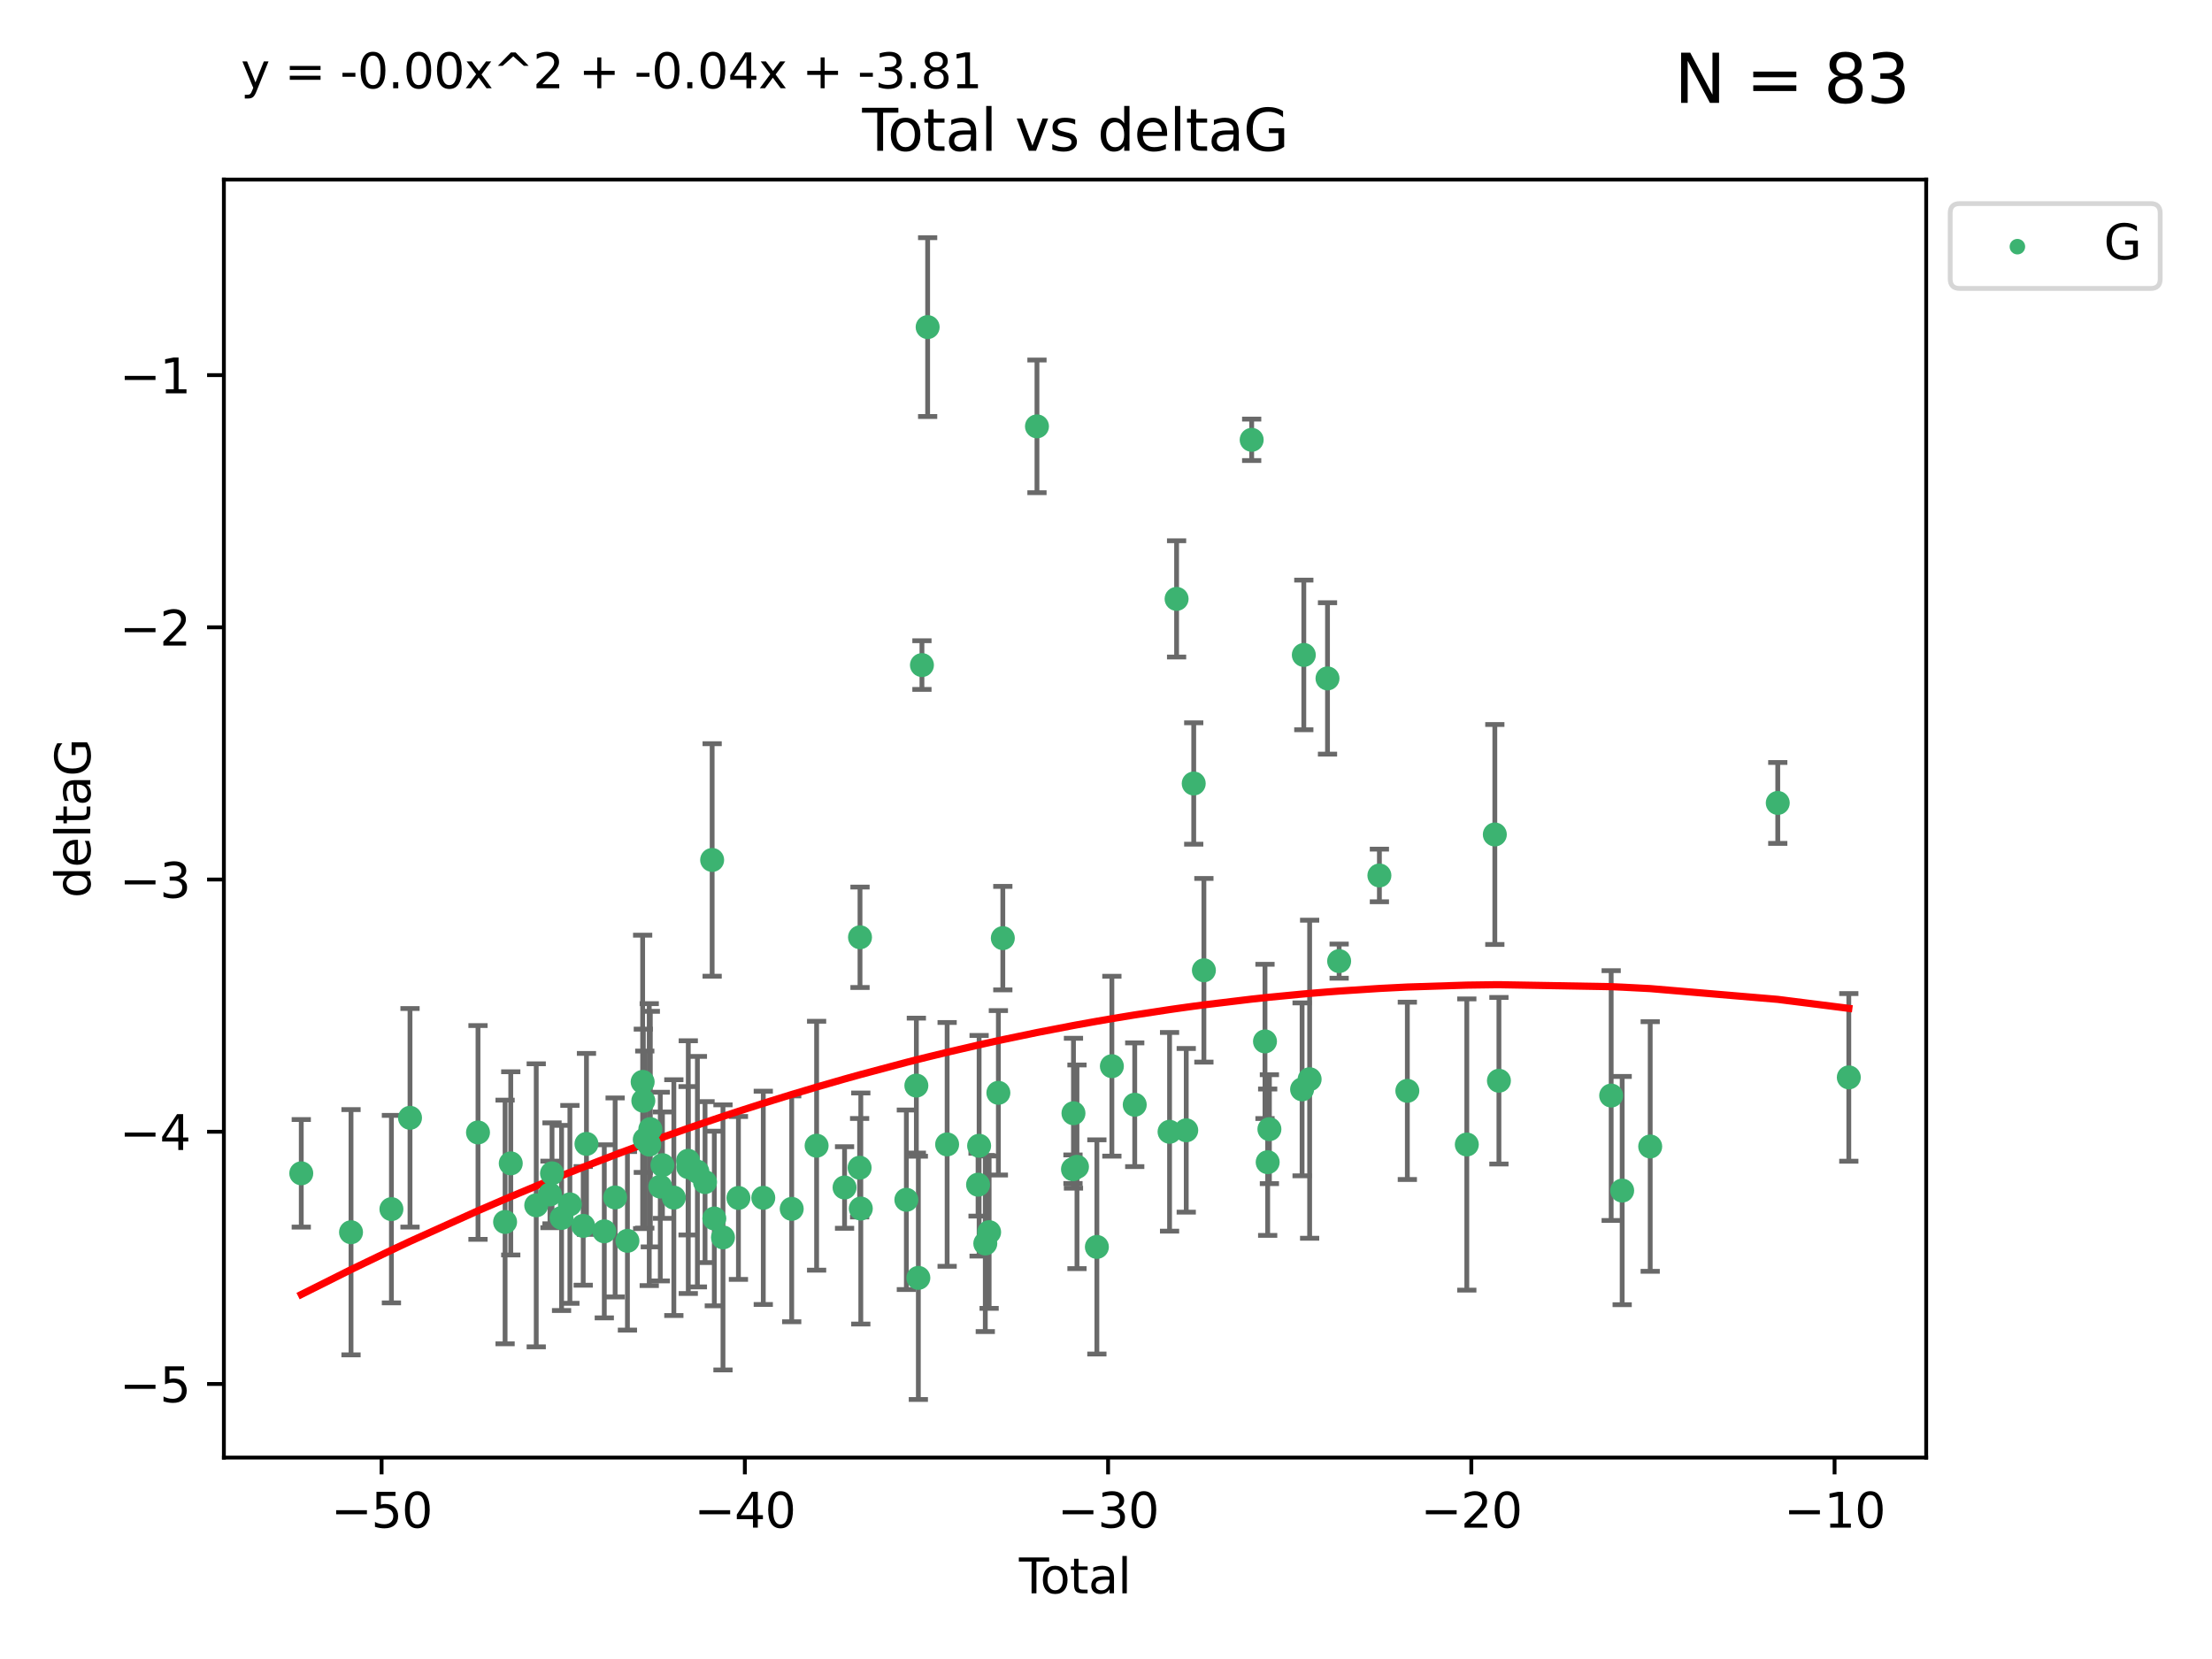 <?xml version="1.0" encoding="utf-8" standalone="no"?>
<!DOCTYPE svg PUBLIC "-//W3C//DTD SVG 1.1//EN"
  "http://www.w3.org/Graphics/SVG/1.1/DTD/svg11.dtd">
<svg xmlns:xlink="http://www.w3.org/1999/xlink" width="460.8pt" height="345.6pt" viewBox="0 0 460.8 345.6" xmlns="http://www.w3.org/2000/svg" version="1.1">
 <defs>
  <style type="text/css">*{stroke-linejoin: round; stroke-linecap: butt}</style>
 </defs>
 <g id="figure_1">
  <g id="patch_1">
   <path d="M 0 345.6 
L 460.8 345.6 
L 460.8 0 
L 0 0 
z
" style="fill: #ffffff"/>
  </g>
  <g id="axes_1">
   <g id="patch_2">
    <path d="M 46.64 303.64 
L 401.26 303.64 
L 401.26 37.411 
L 46.64 37.411 
z
" style="fill: #ffffff"/>
   </g>
   <g id="PathCollection_1">
    <defs>
     <path id="m9f4d7bd75a" d="M 0 1.118 
C 0.297 1.118 0.581 1 0.791 0.791 
C 1 0.581 1.118 0.297 1.118 0 
C 1.118 -0.297 1 -0.581 0.791 -0.791 
C 0.581 -1 0.297 -1.118 0 -1.118 
C -0.297 -1.118 -0.581 -1 -0.791 -0.791 
C -1 -0.581 -1.118 -0.297 -1.118 0 
C -1.118 0.297 -1 0.581 -0.791 0.791 
C -0.581 1 -0.297 1.118 0 1.118 
z
" style="stroke: #3cb371"/>
    </defs>
    <g clip-path="url(#p1b13dc044e)">
     <use xlink:href="#m9f4d7bd75a" x="62.759" y="244.425" style="fill: #3cb371; stroke: #3cb371"/>
     <use xlink:href="#m9f4d7bd75a" x="73.125" y="256.695" style="fill: #3cb371; stroke: #3cb371"/>
     <use xlink:href="#m9f4d7bd75a" x="81.54" y="251.881" style="fill: #3cb371; stroke: #3cb371"/>
     <use xlink:href="#m9f4d7bd75a" x="85.413" y="232.858" style="fill: #3cb371; stroke: #3cb371"/>
     <use xlink:href="#m9f4d7bd75a" x="99.576" y="235.911" style="fill: #3cb371; stroke: #3cb371"/>
     <use xlink:href="#m9f4d7bd75a" x="105.22" y="254.558" style="fill: #3cb371; stroke: #3cb371"/>
     <use xlink:href="#m9f4d7bd75a" x="106.401" y="242.351" style="fill: #3cb371; stroke: #3cb371"/>
     <use xlink:href="#m9f4d7bd75a" x="111.708" y="251.089" style="fill: #3cb371; stroke: #3cb371"/>
     <use xlink:href="#m9f4d7bd75a" x="114.571" y="248.817" style="fill: #3cb371; stroke: #3cb371"/>
     <use xlink:href="#m9f4d7bd75a" x="114.997" y="244.425" style="fill: #3cb371; stroke: #3cb371"/>
     <use xlink:href="#m9f4d7bd75a" x="116.984" y="253.721" style="fill: #3cb371; stroke: #3cb371"/>
     <use xlink:href="#m9f4d7bd75a" x="118.72" y="250.893" style="fill: #3cb371; stroke: #3cb371"/>
     <use xlink:href="#m9f4d7bd75a" x="121.494" y="255.371" style="fill: #3cb371; stroke: #3cb371"/>
     <use xlink:href="#m9f4d7bd75a" x="122.172" y="238.295" style="fill: #3cb371; stroke: #3cb371"/>
     <use xlink:href="#m9f4d7bd75a" x="125.886" y="256.507" style="fill: #3cb371; stroke: #3cb371"/>
     <use xlink:href="#m9f4d7bd75a" x="128.145" y="249.45" style="fill: #3cb371; stroke: #3cb371"/>
     <use xlink:href="#m9f4d7bd75a" x="130.705" y="258.487" style="fill: #3cb371; stroke: #3cb371"/>
     <use xlink:href="#m9f4d7bd75a" x="133.876" y="225.376" style="fill: #3cb371; stroke: #3cb371"/>
     <use xlink:href="#m9f4d7bd75a" x="134.016" y="229.312" style="fill: #3cb371; stroke: #3cb371"/>
     <use xlink:href="#m9f4d7bd75a" x="134.317" y="237.394" style="fill: #3cb371; stroke: #3cb371"/>
     <use xlink:href="#m9f4d7bd75a" x="135.25" y="238.445" style="fill: #3cb371; stroke: #3cb371"/>
     <use xlink:href="#m9f4d7bd75a" x="135.475" y="235.214" style="fill: #3cb371; stroke: #3cb371"/>
     <use xlink:href="#m9f4d7bd75a" x="137.549" y="247.187" style="fill: #3cb371; stroke: #3cb371"/>
     <use xlink:href="#m9f4d7bd75a" x="137.999" y="242.723" style="fill: #3cb371; stroke: #3cb371"/>
     <use xlink:href="#m9f4d7bd75a" x="140.375" y="249.487" style="fill: #3cb371; stroke: #3cb371"/>
     <use xlink:href="#m9f4d7bd75a" x="143.34" y="241.81" style="fill: #3cb371; stroke: #3cb371"/>
     <use xlink:href="#m9f4d7bd75a" x="143.382" y="243.134" style="fill: #3cb371; stroke: #3cb371"/>
     <use xlink:href="#m9f4d7bd75a" x="145.282" y="244.081" style="fill: #3cb371; stroke: #3cb371"/>
     <use xlink:href="#m9f4d7bd75a" x="146.873" y="246.252" style="fill: #3cb371; stroke: #3cb371"/>
     <use xlink:href="#m9f4d7bd75a" x="148.354" y="179.144" style="fill: #3cb371; stroke: #3cb371"/>
     <use xlink:href="#m9f4d7bd75a" x="148.805" y="253.837" style="fill: #3cb371; stroke: #3cb371"/>
     <use xlink:href="#m9f4d7bd75a" x="150.61" y="257.774" style="fill: #3cb371; stroke: #3cb371"/>
     <use xlink:href="#m9f4d7bd75a" x="153.828" y="249.556" style="fill: #3cb371; stroke: #3cb371"/>
     <use xlink:href="#m9f4d7bd75a" x="159.006" y="249.528" style="fill: #3cb371; stroke: #3cb371"/>
     <use xlink:href="#m9f4d7bd75a" x="164.928" y="251.826" style="fill: #3cb371; stroke: #3cb371"/>
     <use xlink:href="#m9f4d7bd75a" x="170.114" y="238.672" style="fill: #3cb371; stroke: #3cb371"/>
     <use xlink:href="#m9f4d7bd75a" x="175.937" y="247.376" style="fill: #3cb371; stroke: #3cb371"/>
     <use xlink:href="#m9f4d7bd75a" x="179.073" y="243.258" style="fill: #3cb371; stroke: #3cb371"/>
     <use xlink:href="#m9f4d7bd75a" x="179.156" y="195.252" style="fill: #3cb371; stroke: #3cb371"/>
     <use xlink:href="#m9f4d7bd75a" x="179.32" y="251.76" style="fill: #3cb371; stroke: #3cb371"/>
     <use xlink:href="#m9f4d7bd75a" x="188.812" y="249.936" style="fill: #3cb371; stroke: #3cb371"/>
     <use xlink:href="#m9f4d7bd75a" x="190.895" y="226.148" style="fill: #3cb371; stroke: #3cb371"/>
     <use xlink:href="#m9f4d7bd75a" x="191.309" y="266.202" style="fill: #3cb371; stroke: #3cb371"/>
     <use xlink:href="#m9f4d7bd75a" x="192.057" y="138.549" style="fill: #3cb371; stroke: #3cb371"/>
     <use xlink:href="#m9f4d7bd75a" x="193.246" y="68.139" style="fill: #3cb371; stroke: #3cb371"/>
     <use xlink:href="#m9f4d7bd75a" x="197.305" y="238.401" style="fill: #3cb371; stroke: #3cb371"/>
     <use xlink:href="#m9f4d7bd75a" x="203.749" y="246.793" style="fill: #3cb371; stroke: #3cb371"/>
     <use xlink:href="#m9f4d7bd75a" x="203.967" y="238.684" style="fill: #3cb371; stroke: #3cb371"/>
     <use xlink:href="#m9f4d7bd75a" x="205.255" y="259.045" style="fill: #3cb371; stroke: #3cb371"/>
     <use xlink:href="#m9f4d7bd75a" x="206.054" y="256.68" style="fill: #3cb371; stroke: #3cb371"/>
     <use xlink:href="#m9f4d7bd75a" x="207.979" y="227.652" style="fill: #3cb371; stroke: #3cb371"/>
     <use xlink:href="#m9f4d7bd75a" x="208.906" y="195.43" style="fill: #3cb371; stroke: #3cb371"/>
     <use xlink:href="#m9f4d7bd75a" x="216.02" y="88.817" style="fill: #3cb371; stroke: #3cb371"/>
     <use xlink:href="#m9f4d7bd75a" x="223.521" y="243.568" style="fill: #3cb371; stroke: #3cb371"/>
     <use xlink:href="#m9f4d7bd75a" x="223.623" y="231.905" style="fill: #3cb371; stroke: #3cb371"/>
     <use xlink:href="#m9f4d7bd75a" x="224.355" y="243.066" style="fill: #3cb371; stroke: #3cb371"/>
     <use xlink:href="#m9f4d7bd75a" x="228.5" y="259.759" style="fill: #3cb371; stroke: #3cb371"/>
     <use xlink:href="#m9f4d7bd75a" x="231.625" y="222.107" style="fill: #3cb371; stroke: #3cb371"/>
     <use xlink:href="#m9f4d7bd75a" x="236.386" y="230.138" style="fill: #3cb371; stroke: #3cb371"/>
     <use xlink:href="#m9f4d7bd75a" x="243.641" y="235.772" style="fill: #3cb371; stroke: #3cb371"/>
     <use xlink:href="#m9f4d7bd75a" x="245.106" y="124.76" style="fill: #3cb371; stroke: #3cb371"/>
     <use xlink:href="#m9f4d7bd75a" x="247.117" y="235.464" style="fill: #3cb371; stroke: #3cb371"/>
     <use xlink:href="#m9f4d7bd75a" x="248.675" y="163.217" style="fill: #3cb371; stroke: #3cb371"/>
     <use xlink:href="#m9f4d7bd75a" x="250.794" y="202.131" style="fill: #3cb371; stroke: #3cb371"/>
     <use xlink:href="#m9f4d7bd75a" x="260.747" y="91.624" style="fill: #3cb371; stroke: #3cb371"/>
     <use xlink:href="#m9f4d7bd75a" x="263.52" y="216.946" style="fill: #3cb371; stroke: #3cb371"/>
     <use xlink:href="#m9f4d7bd75a" x="264.081" y="242.106" style="fill: #3cb371; stroke: #3cb371"/>
     <use xlink:href="#m9f4d7bd75a" x="264.44" y="235.225" style="fill: #3cb371; stroke: #3cb371"/>
     <use xlink:href="#m9f4d7bd75a" x="271.25" y="226.931" style="fill: #3cb371; stroke: #3cb371"/>
     <use xlink:href="#m9f4d7bd75a" x="271.608" y="136.435" style="fill: #3cb371; stroke: #3cb371"/>
     <use xlink:href="#m9f4d7bd75a" x="272.821" y="224.821" style="fill: #3cb371; stroke: #3cb371"/>
     <use xlink:href="#m9f4d7bd75a" x="276.544" y="141.327" style="fill: #3cb371; stroke: #3cb371"/>
     <use xlink:href="#m9f4d7bd75a" x="278.967" y="200.22" style="fill: #3cb371; stroke: #3cb371"/>
     <use xlink:href="#m9f4d7bd75a" x="287.354" y="182.375" style="fill: #3cb371; stroke: #3cb371"/>
     <use xlink:href="#m9f4d7bd75a" x="293.175" y="227.244" style="fill: #3cb371; stroke: #3cb371"/>
     <use xlink:href="#m9f4d7bd75a" x="305.563" y="238.422" style="fill: #3cb371; stroke: #3cb371"/>
     <use xlink:href="#m9f4d7bd75a" x="311.4" y="173.836" style="fill: #3cb371; stroke: #3cb371"/>
     <use xlink:href="#m9f4d7bd75a" x="312.253" y="225.137" style="fill: #3cb371; stroke: #3cb371"/>
     <use xlink:href="#m9f4d7bd75a" x="335.637" y="228.223" style="fill: #3cb371; stroke: #3cb371"/>
     <use xlink:href="#m9f4d7bd75a" x="337.928" y="248.018" style="fill: #3cb371; stroke: #3cb371"/>
     <use xlink:href="#m9f4d7bd75a" x="343.768" y="238.834" style="fill: #3cb371; stroke: #3cb371"/>
     <use xlink:href="#m9f4d7bd75a" x="370.341" y="167.265" style="fill: #3cb371; stroke: #3cb371"/>
     <use xlink:href="#m9f4d7bd75a" x="385.141" y="224.44" style="fill: #3cb371; stroke: #3cb371"/>
    </g>
   </g>
   <g id="matplotlib.axis_1">
    <g id="xtick_1">
     <g id="line2d_1">
      <defs>
       <path id="md4fa81ca51" d="M 0 0 
L 0 3.5 
" style="stroke: #000000; stroke-width: 0.8"/>
      </defs>
      <g>
       <use xlink:href="#md4fa81ca51" x="79.494" y="303.64" style="stroke: #000000; stroke-width: 0.8"/>
      </g>
     </g>
     <g id="text_1">
      <!-- −50 -->
      <g transform="translate(68.941 318.238)scale(0.1 -0.1)">
       <defs>
        <path id="DejaVuSans-2212" d="M 678 2272 
L 4684 2272 
L 4684 1741 
L 678 1741 
L 678 2272 
z
" transform="scale(0.016)"/>
        <path id="DejaVuSans-35" d="M 691 4666 
L 3169 4666 
L 3169 4134 
L 1269 4134 
L 1269 2991 
Q 1406 3038 1543 3061 
Q 1681 3084 1819 3084 
Q 2600 3084 3056 2656 
Q 3513 2228 3513 1497 
Q 3513 744 3044 326 
Q 2575 -91 1722 -91 
Q 1428 -91 1123 -41 
Q 819 9 494 109 
L 494 744 
Q 775 591 1075 516 
Q 1375 441 1709 441 
Q 2250 441 2565 725 
Q 2881 1009 2881 1497 
Q 2881 1984 2565 2268 
Q 2250 2553 1709 2553 
Q 1456 2553 1204 2497 
Q 953 2441 691 2322 
L 691 4666 
z
" transform="scale(0.016)"/>
        <path id="DejaVuSans-30" d="M 2034 4250 
Q 1547 4250 1301 3770 
Q 1056 3291 1056 2328 
Q 1056 1369 1301 889 
Q 1547 409 2034 409 
Q 2525 409 2770 889 
Q 3016 1369 3016 2328 
Q 3016 3291 2770 3770 
Q 2525 4250 2034 4250 
z
M 2034 4750 
Q 2819 4750 3233 4129 
Q 3647 3509 3647 2328 
Q 3647 1150 3233 529 
Q 2819 -91 2034 -91 
Q 1250 -91 836 529 
Q 422 1150 422 2328 
Q 422 3509 836 4129 
Q 1250 4750 2034 4750 
z
" transform="scale(0.016)"/>
       </defs>
       <use xlink:href="#DejaVuSans-2212"/>
       <use xlink:href="#DejaVuSans-35" x="83.789"/>
       <use xlink:href="#DejaVuSans-30" x="147.412"/>
      </g>
     </g>
    </g>
    <g id="xtick_2">
     <g id="line2d_2">
      <g>
       <use xlink:href="#md4fa81ca51" x="155.164" y="303.64" style="stroke: #000000; stroke-width: 0.8"/>
      </g>
     </g>
     <g id="text_2">
      <!-- −40 -->
      <g transform="translate(144.612 318.238)scale(0.1 -0.1)">
       <defs>
        <path id="DejaVuSans-34" d="M 2419 4116 
L 825 1625 
L 2419 1625 
L 2419 4116 
z
M 2253 4666 
L 3047 4666 
L 3047 1625 
L 3713 1625 
L 3713 1100 
L 3047 1100 
L 3047 0 
L 2419 0 
L 2419 1100 
L 313 1100 
L 313 1709 
L 2253 4666 
z
" transform="scale(0.016)"/>
       </defs>
       <use xlink:href="#DejaVuSans-2212"/>
       <use xlink:href="#DejaVuSans-34" x="83.789"/>
       <use xlink:href="#DejaVuSans-30" x="147.412"/>
      </g>
     </g>
    </g>
    <g id="xtick_3">
     <g id="line2d_3">
      <g>
       <use xlink:href="#md4fa81ca51" x="230.834" y="303.64" style="stroke: #000000; stroke-width: 0.8"/>
      </g>
     </g>
     <g id="text_3">
      <!-- −30 -->
      <g transform="translate(220.282 318.238)scale(0.1 -0.1)">
       <defs>
        <path id="DejaVuSans-33" d="M 2597 2516 
Q 3050 2419 3304 2112 
Q 3559 1806 3559 1356 
Q 3559 666 3084 287 
Q 2609 -91 1734 -91 
Q 1441 -91 1130 -33 
Q 819 25 488 141 
L 488 750 
Q 750 597 1062 519 
Q 1375 441 1716 441 
Q 2309 441 2620 675 
Q 2931 909 2931 1356 
Q 2931 1769 2642 2001 
Q 2353 2234 1838 2234 
L 1294 2234 
L 1294 2753 
L 1863 2753 
Q 2328 2753 2575 2939 
Q 2822 3125 2822 3475 
Q 2822 3834 2567 4026 
Q 2313 4219 1838 4219 
Q 1578 4219 1281 4162 
Q 984 4106 628 3988 
L 628 4550 
Q 988 4650 1302 4700 
Q 1616 4750 1894 4750 
Q 2613 4750 3031 4423 
Q 3450 4097 3450 3541 
Q 3450 3153 3228 2886 
Q 3006 2619 2597 2516 
z
" transform="scale(0.016)"/>
       </defs>
       <use xlink:href="#DejaVuSans-2212"/>
       <use xlink:href="#DejaVuSans-33" x="83.789"/>
       <use xlink:href="#DejaVuSans-30" x="147.412"/>
      </g>
     </g>
    </g>
    <g id="xtick_4">
     <g id="line2d_4">
      <g>
       <use xlink:href="#md4fa81ca51" x="306.504" y="303.64" style="stroke: #000000; stroke-width: 0.8"/>
      </g>
     </g>
     <g id="text_4">
      <!-- −20 -->
      <g transform="translate(295.952 318.238)scale(0.1 -0.1)">
       <defs>
        <path id="DejaVuSans-32" d="M 1228 531 
L 3431 531 
L 3431 0 
L 469 0 
L 469 531 
Q 828 903 1448 1529 
Q 2069 2156 2228 2338 
Q 2531 2678 2651 2914 
Q 2772 3150 2772 3378 
Q 2772 3750 2511 3984 
Q 2250 4219 1831 4219 
Q 1534 4219 1204 4116 
Q 875 4013 500 3803 
L 500 4441 
Q 881 4594 1212 4672 
Q 1544 4750 1819 4750 
Q 2544 4750 2975 4387 
Q 3406 4025 3406 3419 
Q 3406 3131 3298 2873 
Q 3191 2616 2906 2266 
Q 2828 2175 2409 1742 
Q 1991 1309 1228 531 
z
" transform="scale(0.016)"/>
       </defs>
       <use xlink:href="#DejaVuSans-2212"/>
       <use xlink:href="#DejaVuSans-32" x="83.789"/>
       <use xlink:href="#DejaVuSans-30" x="147.412"/>
      </g>
     </g>
    </g>
    <g id="xtick_5">
     <g id="line2d_5">
      <g>
       <use xlink:href="#md4fa81ca51" x="382.175" y="303.64" style="stroke: #000000; stroke-width: 0.8"/>
      </g>
     </g>
     <g id="text_5">
      <!-- −10 -->
      <g transform="translate(371.622 318.238)scale(0.1 -0.1)">
       <defs>
        <path id="DejaVuSans-31" d="M 794 531 
L 1825 531 
L 1825 4091 
L 703 3866 
L 703 4441 
L 1819 4666 
L 2450 4666 
L 2450 531 
L 3481 531 
L 3481 0 
L 794 0 
L 794 531 
z
" transform="scale(0.016)"/>
       </defs>
       <use xlink:href="#DejaVuSans-2212"/>
       <use xlink:href="#DejaVuSans-31" x="83.789"/>
       <use xlink:href="#DejaVuSans-30" x="147.412"/>
      </g>
     </g>
    </g>
    <g id="text_6">
     <!-- Total -->
     <g transform="translate(212.273 331.917)scale(0.1 -0.1)">
      <defs>
       <path id="DejaVuSans-54" d="M -19 4666 
L 3928 4666 
L 3928 4134 
L 2272 4134 
L 2272 0 
L 1638 0 
L 1638 4134 
L -19 4134 
L -19 4666 
z
" transform="scale(0.016)"/>
       <path id="DejaVuSans-6f" d="M 1959 3097 
Q 1497 3097 1228 2736 
Q 959 2375 959 1747 
Q 959 1119 1226 758 
Q 1494 397 1959 397 
Q 2419 397 2687 759 
Q 2956 1122 2956 1747 
Q 2956 2369 2687 2733 
Q 2419 3097 1959 3097 
z
M 1959 3584 
Q 2709 3584 3137 3096 
Q 3566 2609 3566 1747 
Q 3566 888 3137 398 
Q 2709 -91 1959 -91 
Q 1206 -91 779 398 
Q 353 888 353 1747 
Q 353 2609 779 3096 
Q 1206 3584 1959 3584 
z
" transform="scale(0.016)"/>
       <path id="DejaVuSans-74" d="M 1172 4494 
L 1172 3500 
L 2356 3500 
L 2356 3053 
L 1172 3053 
L 1172 1153 
Q 1172 725 1289 603 
Q 1406 481 1766 481 
L 2356 481 
L 2356 0 
L 1766 0 
Q 1100 0 847 248 
Q 594 497 594 1153 
L 594 3053 
L 172 3053 
L 172 3500 
L 594 3500 
L 594 4494 
L 1172 4494 
z
" transform="scale(0.016)"/>
       <path id="DejaVuSans-61" d="M 2194 1759 
Q 1497 1759 1228 1600 
Q 959 1441 959 1056 
Q 959 750 1161 570 
Q 1363 391 1709 391 
Q 2188 391 2477 730 
Q 2766 1069 2766 1631 
L 2766 1759 
L 2194 1759 
z
M 3341 1997 
L 3341 0 
L 2766 0 
L 2766 531 
Q 2569 213 2275 61 
Q 1981 -91 1556 -91 
Q 1019 -91 701 211 
Q 384 513 384 1019 
Q 384 1609 779 1909 
Q 1175 2209 1959 2209 
L 2766 2209 
L 2766 2266 
Q 2766 2663 2505 2880 
Q 2244 3097 1772 3097 
Q 1472 3097 1187 3025 
Q 903 2953 641 2809 
L 641 3341 
Q 956 3463 1253 3523 
Q 1550 3584 1831 3584 
Q 2591 3584 2966 3190 
Q 3341 2797 3341 1997 
z
" transform="scale(0.016)"/>
       <path id="DejaVuSans-6c" d="M 603 4863 
L 1178 4863 
L 1178 0 
L 603 0 
L 603 4863 
z
" transform="scale(0.016)"/>
      </defs>
      <use xlink:href="#DejaVuSans-54"/>
      <use xlink:href="#DejaVuSans-6f" x="44.084"/>
      <use xlink:href="#DejaVuSans-74" x="105.266"/>
      <use xlink:href="#DejaVuSans-61" x="144.475"/>
      <use xlink:href="#DejaVuSans-6c" x="205.754"/>
     </g>
    </g>
   </g>
   <g id="matplotlib.axis_2">
    <g id="ytick_1">
     <g id="line2d_6">
      <defs>
       <path id="ma6a5b42544" d="M 0 0 
L -3.5 0 
" style="stroke: #000000; stroke-width: 0.8"/>
      </defs>
      <g>
       <use xlink:href="#ma6a5b42544" x="46.64" y="288.305" style="stroke: #000000; stroke-width: 0.8"/>
      </g>
     </g>
     <g id="text_7">
      <!-- −5 -->
      <g transform="translate(24.898 292.104)scale(0.1 -0.1)">
       <use xlink:href="#DejaVuSans-2212"/>
       <use xlink:href="#DejaVuSans-35" x="83.789"/>
      </g>
     </g>
    </g>
    <g id="ytick_2">
     <g id="line2d_7">
      <g>
       <use xlink:href="#ma6a5b42544" x="46.64" y="235.764" style="stroke: #000000; stroke-width: 0.8"/>
      </g>
     </g>
     <g id="text_8">
      <!-- −4 -->
      <g transform="translate(24.898 239.563)scale(0.1 -0.1)">
       <use xlink:href="#DejaVuSans-2212"/>
       <use xlink:href="#DejaVuSans-34" x="83.789"/>
      </g>
     </g>
    </g>
    <g id="ytick_3">
     <g id="line2d_8">
      <g>
       <use xlink:href="#ma6a5b42544" x="46.64" y="183.223" style="stroke: #000000; stroke-width: 0.8"/>
      </g>
     </g>
     <g id="text_9">
      <!-- −3 -->
      <g transform="translate(24.898 187.022)scale(0.1 -0.1)">
       <use xlink:href="#DejaVuSans-2212"/>
       <use xlink:href="#DejaVuSans-33" x="83.789"/>
      </g>
     </g>
    </g>
    <g id="ytick_4">
     <g id="line2d_9">
      <g>
       <use xlink:href="#ma6a5b42544" x="46.64" y="130.682" style="stroke: #000000; stroke-width: 0.8"/>
      </g>
     </g>
     <g id="text_10">
      <!-- −2 -->
      <g transform="translate(24.898 134.481)scale(0.1 -0.1)">
       <use xlink:href="#DejaVuSans-2212"/>
       <use xlink:href="#DejaVuSans-32" x="83.789"/>
      </g>
     </g>
    </g>
    <g id="ytick_5">
     <g id="line2d_10">
      <g>
       <use xlink:href="#ma6a5b42544" x="46.64" y="78.141" style="stroke: #000000; stroke-width: 0.8"/>
      </g>
     </g>
     <g id="text_11">
      <!-- −1 -->
      <g transform="translate(24.898 81.94)scale(0.1 -0.1)">
       <use xlink:href="#DejaVuSans-2212"/>
       <use xlink:href="#DejaVuSans-31" x="83.789"/>
      </g>
     </g>
    </g>
    <g id="text_12">
     <!-- deltaG -->
     <g transform="translate(18.818 187.064)rotate(-90)scale(0.1 -0.1)">
      <defs>
       <path id="DejaVuSans-64" d="M 2906 2969 
L 2906 4863 
L 3481 4863 
L 3481 0 
L 2906 0 
L 2906 525 
Q 2725 213 2448 61 
Q 2172 -91 1784 -91 
Q 1150 -91 751 415 
Q 353 922 353 1747 
Q 353 2572 751 3078 
Q 1150 3584 1784 3584 
Q 2172 3584 2448 3432 
Q 2725 3281 2906 2969 
z
M 947 1747 
Q 947 1113 1208 752 
Q 1469 391 1925 391 
Q 2381 391 2643 752 
Q 2906 1113 2906 1747 
Q 2906 2381 2643 2742 
Q 2381 3103 1925 3103 
Q 1469 3103 1208 2742 
Q 947 2381 947 1747 
z
" transform="scale(0.016)"/>
       <path id="DejaVuSans-65" d="M 3597 1894 
L 3597 1613 
L 953 1613 
Q 991 1019 1311 708 
Q 1631 397 2203 397 
Q 2534 397 2845 478 
Q 3156 559 3463 722 
L 3463 178 
Q 3153 47 2828 -22 
Q 2503 -91 2169 -91 
Q 1331 -91 842 396 
Q 353 884 353 1716 
Q 353 2575 817 3079 
Q 1281 3584 2069 3584 
Q 2775 3584 3186 3129 
Q 3597 2675 3597 1894 
z
M 3022 2063 
Q 3016 2534 2758 2815 
Q 2500 3097 2075 3097 
Q 1594 3097 1305 2825 
Q 1016 2553 972 2059 
L 3022 2063 
z
" transform="scale(0.016)"/>
       <path id="DejaVuSans-47" d="M 3809 666 
L 3809 1919 
L 2778 1919 
L 2778 2438 
L 4434 2438 
L 4434 434 
Q 4069 175 3628 42 
Q 3188 -91 2688 -91 
Q 1594 -91 976 548 
Q 359 1188 359 2328 
Q 359 3472 976 4111 
Q 1594 4750 2688 4750 
Q 3144 4750 3555 4637 
Q 3966 4525 4313 4306 
L 4313 3634 
Q 3963 3931 3569 4081 
Q 3175 4231 2741 4231 
Q 1884 4231 1454 3753 
Q 1025 3275 1025 2328 
Q 1025 1384 1454 906 
Q 1884 428 2741 428 
Q 3075 428 3337 486 
Q 3600 544 3809 666 
z
" transform="scale(0.016)"/>
      </defs>
      <use xlink:href="#DejaVuSans-64"/>
      <use xlink:href="#DejaVuSans-65" x="63.477"/>
      <use xlink:href="#DejaVuSans-6c" x="125"/>
      <use xlink:href="#DejaVuSans-74" x="152.783"/>
      <use xlink:href="#DejaVuSans-61" x="191.992"/>
      <use xlink:href="#DejaVuSans-47" x="253.271"/>
     </g>
    </g>
   </g>
   <g id="LineCollection_1">
    <path d="M 62.759 255.627 
L 62.759 233.222 
" clip-path="url(#p1b13dc044e)" style="fill: none; stroke: #696969"/>
    <path d="M 73.125 282.242 
L 73.125 231.149 
" clip-path="url(#p1b13dc044e)" style="fill: none; stroke: #696969"/>
    <path d="M 81.54 271.408 
L 81.54 232.354 
" clip-path="url(#p1b13dc044e)" style="fill: none; stroke: #696969"/>
    <path d="M 85.413 255.624 
L 85.413 210.093 
" clip-path="url(#p1b13dc044e)" style="fill: none; stroke: #696969"/>
    <path d="M 99.576 258.174 
L 99.576 213.647 
" clip-path="url(#p1b13dc044e)" style="fill: none; stroke: #696969"/>
    <path d="M 105.22 279.938 
L 105.22 229.178 
" clip-path="url(#p1b13dc044e)" style="fill: none; stroke: #696969"/>
    <path d="M 106.401 261.435 
L 106.401 223.267 
" clip-path="url(#p1b13dc044e)" style="fill: none; stroke: #696969"/>
    <path d="M 111.708 280.57 
L 111.708 221.607 
" clip-path="url(#p1b13dc044e)" style="fill: none; stroke: #696969"/>
    <path d="M 114.571 255.751 
L 114.571 241.882 
" clip-path="url(#p1b13dc044e)" style="fill: none; stroke: #696969"/>
    <path d="M 114.997 254.937 
L 114.997 233.913 
" clip-path="url(#p1b13dc044e)" style="fill: none; stroke: #696969"/>
    <path d="M 116.984 273.003 
L 116.984 234.438 
" clip-path="url(#p1b13dc044e)" style="fill: none; stroke: #696969"/>
    <path d="M 118.72 271.505 
L 118.72 230.282 
" clip-path="url(#p1b13dc044e)" style="fill: none; stroke: #696969"/>
    <path d="M 121.494 267.729 
L 121.494 243.012 
" clip-path="url(#p1b13dc044e)" style="fill: none; stroke: #696969"/>
    <path d="M 122.172 257.146 
L 122.172 219.444 
" clip-path="url(#p1b13dc044e)" style="fill: none; stroke: #696969"/>
    <path d="M 125.886 274.537 
L 125.886 238.476 
" clip-path="url(#p1b13dc044e)" style="fill: none; stroke: #696969"/>
    <path d="M 128.145 270.178 
L 128.145 228.721 
" clip-path="url(#p1b13dc044e)" style="fill: none; stroke: #696969"/>
    <path d="M 130.705 277.081 
L 130.705 239.893 
" clip-path="url(#p1b13dc044e)" style="fill: none; stroke: #696969"/>
    <path d="M 133.876 255.936 
L 133.876 194.815 
" clip-path="url(#p1b13dc044e)" style="fill: none; stroke: #696969"/>
    <path d="M 134.016 244.235 
L 134.016 214.389 
" clip-path="url(#p1b13dc044e)" style="fill: none; stroke: #696969"/>
    <path d="M 134.317 255.838 
L 134.317 218.95 
" clip-path="url(#p1b13dc044e)" style="fill: none; stroke: #696969"/>
    <path d="M 135.25 267.808 
L 135.25 209.081 
" clip-path="url(#p1b13dc044e)" style="fill: none; stroke: #696969"/>
    <path d="M 135.475 259.751 
L 135.475 210.678 
" clip-path="url(#p1b13dc044e)" style="fill: none; stroke: #696969"/>
    <path d="M 137.549 266.841 
L 137.549 227.533 
" clip-path="url(#p1b13dc044e)" style="fill: none; stroke: #696969"/>
    <path d="M 137.999 253.801 
L 137.999 231.644 
" clip-path="url(#p1b13dc044e)" style="fill: none; stroke: #696969"/>
    <path d="M 140.375 274.048 
L 140.375 224.927 
" clip-path="url(#p1b13dc044e)" style="fill: none; stroke: #696969"/>
    <path d="M 143.34 257.271 
L 143.34 226.349 
" clip-path="url(#p1b13dc044e)" style="fill: none; stroke: #696969"/>
    <path d="M 143.382 269.461 
L 143.382 216.808 
" clip-path="url(#p1b13dc044e)" style="fill: none; stroke: #696969"/>
    <path d="M 145.282 268.088 
L 145.282 220.074 
" clip-path="url(#p1b13dc044e)" style="fill: none; stroke: #696969"/>
    <path d="M 146.873 263.015 
L 146.873 229.489 
" clip-path="url(#p1b13dc044e)" style="fill: none; stroke: #696969"/>
    <path d="M 148.354 203.359 
L 148.354 154.929 
" clip-path="url(#p1b13dc044e)" style="fill: none; stroke: #696969"/>
    <path d="M 148.805 272.025 
L 148.805 235.648 
" clip-path="url(#p1b13dc044e)" style="fill: none; stroke: #696969"/>
    <path d="M 150.61 285.384 
L 150.61 230.164 
" clip-path="url(#p1b13dc044e)" style="fill: none; stroke: #696969"/>
    <path d="M 153.828 266.523 
L 153.828 232.589 
" clip-path="url(#p1b13dc044e)" style="fill: none; stroke: #696969"/>
    <path d="M 159.006 271.741 
L 159.006 227.314 
" clip-path="url(#p1b13dc044e)" style="fill: none; stroke: #696969"/>
    <path d="M 164.928 275.345 
L 164.928 228.307 
" clip-path="url(#p1b13dc044e)" style="fill: none; stroke: #696969"/>
    <path d="M 170.114 264.599 
L 170.114 212.746 
" clip-path="url(#p1b13dc044e)" style="fill: none; stroke: #696969"/>
    <path d="M 175.937 255.872 
L 175.937 238.88 
" clip-path="url(#p1b13dc044e)" style="fill: none; stroke: #696969"/>
    <path d="M 179.073 253.515 
L 179.073 233.002 
" clip-path="url(#p1b13dc044e)" style="fill: none; stroke: #696969"/>
    <path d="M 179.156 205.714 
L 179.156 184.79 
" clip-path="url(#p1b13dc044e)" style="fill: none; stroke: #696969"/>
    <path d="M 179.32 275.826 
L 179.32 227.693 
" clip-path="url(#p1b13dc044e)" style="fill: none; stroke: #696969"/>
    <path d="M 188.812 268.638 
L 188.812 231.234 
" clip-path="url(#p1b13dc044e)" style="fill: none; stroke: #696969"/>
    <path d="M 190.895 240.202 
L 190.895 212.093 
" clip-path="url(#p1b13dc044e)" style="fill: none; stroke: #696969"/>
    <path d="M 191.309 291.539 
L 191.309 240.865 
" clip-path="url(#p1b13dc044e)" style="fill: none; stroke: #696969"/>
    <path d="M 192.057 143.615 
L 192.057 133.482 
" clip-path="url(#p1b13dc044e)" style="fill: none; stroke: #696969"/>
    <path d="M 193.246 86.766 
L 193.246 49.513 
" clip-path="url(#p1b13dc044e)" style="fill: none; stroke: #696969"/>
    <path d="M 197.305 263.792 
L 197.305 213.01 
" clip-path="url(#p1b13dc044e)" style="fill: none; stroke: #696969"/>
    <path d="M 203.749 253.335 
L 203.749 240.251 
" clip-path="url(#p1b13dc044e)" style="fill: none; stroke: #696969"/>
    <path d="M 203.967 261.667 
L 203.967 215.702 
" clip-path="url(#p1b13dc044e)" style="fill: none; stroke: #696969"/>
    <path d="M 205.255 277.389 
L 205.255 240.702 
" clip-path="url(#p1b13dc044e)" style="fill: none; stroke: #696969"/>
    <path d="M 206.054 272.553 
L 206.054 240.808 
" clip-path="url(#p1b13dc044e)" style="fill: none; stroke: #696969"/>
    <path d="M 207.979 244.777 
L 207.979 210.527 
" clip-path="url(#p1b13dc044e)" style="fill: none; stroke: #696969"/>
    <path d="M 208.906 206.207 
L 208.906 184.653 
" clip-path="url(#p1b13dc044e)" style="fill: none; stroke: #696969"/>
    <path d="M 216.02 102.635 
L 216.02 75 
" clip-path="url(#p1b13dc044e)" style="fill: none; stroke: #696969"/>
    <path d="M 223.521 246.544 
L 223.521 240.593 
" clip-path="url(#p1b13dc044e)" style="fill: none; stroke: #696969"/>
    <path d="M 223.623 247.516 
L 223.623 216.294 
" clip-path="url(#p1b13dc044e)" style="fill: none; stroke: #696969"/>
    <path d="M 224.355 264.277 
L 224.355 221.855 
" clip-path="url(#p1b13dc044e)" style="fill: none; stroke: #696969"/>
    <path d="M 228.5 282.067 
L 228.5 237.45 
" clip-path="url(#p1b13dc044e)" style="fill: none; stroke: #696969"/>
    <path d="M 231.625 240.845 
L 231.625 203.369 
" clip-path="url(#p1b13dc044e)" style="fill: none; stroke: #696969"/>
    <path d="M 236.386 243.023 
L 236.386 217.253 
" clip-path="url(#p1b13dc044e)" style="fill: none; stroke: #696969"/>
    <path d="M 243.641 256.466 
L 243.641 215.079 
" clip-path="url(#p1b13dc044e)" style="fill: none; stroke: #696969"/>
    <path d="M 245.106 136.867 
L 245.106 112.652 
" clip-path="url(#p1b13dc044e)" style="fill: none; stroke: #696969"/>
    <path d="M 247.117 252.508 
L 247.117 218.42 
" clip-path="url(#p1b13dc044e)" style="fill: none; stroke: #696969"/>
    <path d="M 248.675 175.863 
L 248.675 150.571 
" clip-path="url(#p1b13dc044e)" style="fill: none; stroke: #696969"/>
    <path d="M 250.794 221.258 
L 250.794 183.003 
" clip-path="url(#p1b13dc044e)" style="fill: none; stroke: #696969"/>
    <path d="M 260.747 95.942 
L 260.747 87.306 
" clip-path="url(#p1b13dc044e)" style="fill: none; stroke: #696969"/>
    <path d="M 263.52 233.011 
L 263.52 200.881 
" clip-path="url(#p1b13dc044e)" style="fill: none; stroke: #696969"/>
    <path d="M 264.081 257.353 
L 264.081 226.859 
" clip-path="url(#p1b13dc044e)" style="fill: none; stroke: #696969"/>
    <path d="M 264.44 246.57 
L 264.44 223.88 
" clip-path="url(#p1b13dc044e)" style="fill: none; stroke: #696969"/>
    <path d="M 271.25 244.944 
L 271.25 208.919 
" clip-path="url(#p1b13dc044e)" style="fill: none; stroke: #696969"/>
    <path d="M 271.608 152.024 
L 271.608 120.846 
" clip-path="url(#p1b13dc044e)" style="fill: none; stroke: #696969"/>
    <path d="M 272.821 257.949 
L 272.821 191.694 
" clip-path="url(#p1b13dc044e)" style="fill: none; stroke: #696969"/>
    <path d="M 276.544 157.095 
L 276.544 125.56 
" clip-path="url(#p1b13dc044e)" style="fill: none; stroke: #696969"/>
    <path d="M 278.967 203.777 
L 278.967 196.663 
" clip-path="url(#p1b13dc044e)" style="fill: none; stroke: #696969"/>
    <path d="M 287.354 187.855 
L 287.354 176.895 
" clip-path="url(#p1b13dc044e)" style="fill: none; stroke: #696969"/>
    <path d="M 293.175 245.712 
L 293.175 208.775 
" clip-path="url(#p1b13dc044e)" style="fill: none; stroke: #696969"/>
    <path d="M 305.563 268.756 
L 305.563 208.088 
" clip-path="url(#p1b13dc044e)" style="fill: none; stroke: #696969"/>
    <path d="M 311.4 196.746 
L 311.4 150.927 
" clip-path="url(#p1b13dc044e)" style="fill: none; stroke: #696969"/>
    <path d="M 312.253 242.488 
L 312.253 207.787 
" clip-path="url(#p1b13dc044e)" style="fill: none; stroke: #696969"/>
    <path d="M 335.637 254.242 
L 335.637 202.204 
" clip-path="url(#p1b13dc044e)" style="fill: none; stroke: #696969"/>
    <path d="M 337.928 271.795 
L 337.928 224.242 
" clip-path="url(#p1b13dc044e)" style="fill: none; stroke: #696969"/>
    <path d="M 343.768 264.836 
L 343.768 212.832 
" clip-path="url(#p1b13dc044e)" style="fill: none; stroke: #696969"/>
    <path d="M 370.341 175.693 
L 370.341 158.837 
" clip-path="url(#p1b13dc044e)" style="fill: none; stroke: #696969"/>
    <path d="M 385.141 241.9 
L 385.141 206.979 
" clip-path="url(#p1b13dc044e)" style="fill: none; stroke: #696969"/>
   </g>
   <g id="line2d_11">
    <defs>
     <path id="mafa945ba99" d="M 2 0 
L -2 -0 
" style="stroke: #696969"/>
    </defs>
    <g clip-path="url(#p1b13dc044e)">
     <use xlink:href="#mafa945ba99" x="62.759" y="255.627" style="fill: #696969; stroke: #696969"/>
     <use xlink:href="#mafa945ba99" x="73.125" y="282.242" style="fill: #696969; stroke: #696969"/>
     <use xlink:href="#mafa945ba99" x="81.54" y="271.408" style="fill: #696969; stroke: #696969"/>
     <use xlink:href="#mafa945ba99" x="85.413" y="255.624" style="fill: #696969; stroke: #696969"/>
     <use xlink:href="#mafa945ba99" x="99.576" y="258.174" style="fill: #696969; stroke: #696969"/>
     <use xlink:href="#mafa945ba99" x="105.22" y="279.938" style="fill: #696969; stroke: #696969"/>
     <use xlink:href="#mafa945ba99" x="106.401" y="261.435" style="fill: #696969; stroke: #696969"/>
     <use xlink:href="#mafa945ba99" x="111.708" y="280.57" style="fill: #696969; stroke: #696969"/>
     <use xlink:href="#mafa945ba99" x="114.571" y="255.751" style="fill: #696969; stroke: #696969"/>
     <use xlink:href="#mafa945ba99" x="114.997" y="254.937" style="fill: #696969; stroke: #696969"/>
     <use xlink:href="#mafa945ba99" x="116.984" y="273.003" style="fill: #696969; stroke: #696969"/>
     <use xlink:href="#mafa945ba99" x="118.72" y="271.505" style="fill: #696969; stroke: #696969"/>
     <use xlink:href="#mafa945ba99" x="121.494" y="267.729" style="fill: #696969; stroke: #696969"/>
     <use xlink:href="#mafa945ba99" x="122.172" y="257.146" style="fill: #696969; stroke: #696969"/>
     <use xlink:href="#mafa945ba99" x="125.886" y="274.537" style="fill: #696969; stroke: #696969"/>
     <use xlink:href="#mafa945ba99" x="128.145" y="270.178" style="fill: #696969; stroke: #696969"/>
     <use xlink:href="#mafa945ba99" x="130.705" y="277.081" style="fill: #696969; stroke: #696969"/>
     <use xlink:href="#mafa945ba99" x="133.876" y="255.936" style="fill: #696969; stroke: #696969"/>
     <use xlink:href="#mafa945ba99" x="134.016" y="244.235" style="fill: #696969; stroke: #696969"/>
     <use xlink:href="#mafa945ba99" x="134.317" y="255.838" style="fill: #696969; stroke: #696969"/>
     <use xlink:href="#mafa945ba99" x="135.25" y="267.808" style="fill: #696969; stroke: #696969"/>
     <use xlink:href="#mafa945ba99" x="135.475" y="259.751" style="fill: #696969; stroke: #696969"/>
     <use xlink:href="#mafa945ba99" x="137.549" y="266.841" style="fill: #696969; stroke: #696969"/>
     <use xlink:href="#mafa945ba99" x="137.999" y="253.801" style="fill: #696969; stroke: #696969"/>
     <use xlink:href="#mafa945ba99" x="140.375" y="274.048" style="fill: #696969; stroke: #696969"/>
     <use xlink:href="#mafa945ba99" x="143.34" y="257.271" style="fill: #696969; stroke: #696969"/>
     <use xlink:href="#mafa945ba99" x="143.382" y="269.461" style="fill: #696969; stroke: #696969"/>
     <use xlink:href="#mafa945ba99" x="145.282" y="268.088" style="fill: #696969; stroke: #696969"/>
     <use xlink:href="#mafa945ba99" x="146.873" y="263.015" style="fill: #696969; stroke: #696969"/>
     <use xlink:href="#mafa945ba99" x="148.354" y="203.359" style="fill: #696969; stroke: #696969"/>
     <use xlink:href="#mafa945ba99" x="148.805" y="272.025" style="fill: #696969; stroke: #696969"/>
     <use xlink:href="#mafa945ba99" x="150.61" y="285.384" style="fill: #696969; stroke: #696969"/>
     <use xlink:href="#mafa945ba99" x="153.828" y="266.523" style="fill: #696969; stroke: #696969"/>
     <use xlink:href="#mafa945ba99" x="159.006" y="271.741" style="fill: #696969; stroke: #696969"/>
     <use xlink:href="#mafa945ba99" x="164.928" y="275.345" style="fill: #696969; stroke: #696969"/>
     <use xlink:href="#mafa945ba99" x="170.114" y="264.599" style="fill: #696969; stroke: #696969"/>
     <use xlink:href="#mafa945ba99" x="175.937" y="255.872" style="fill: #696969; stroke: #696969"/>
     <use xlink:href="#mafa945ba99" x="179.073" y="253.515" style="fill: #696969; stroke: #696969"/>
     <use xlink:href="#mafa945ba99" x="179.156" y="205.714" style="fill: #696969; stroke: #696969"/>
     <use xlink:href="#mafa945ba99" x="179.32" y="275.826" style="fill: #696969; stroke: #696969"/>
     <use xlink:href="#mafa945ba99" x="188.812" y="268.638" style="fill: #696969; stroke: #696969"/>
     <use xlink:href="#mafa945ba99" x="190.895" y="240.202" style="fill: #696969; stroke: #696969"/>
     <use xlink:href="#mafa945ba99" x="191.309" y="291.539" style="fill: #696969; stroke: #696969"/>
     <use xlink:href="#mafa945ba99" x="192.057" y="143.615" style="fill: #696969; stroke: #696969"/>
     <use xlink:href="#mafa945ba99" x="193.246" y="86.766" style="fill: #696969; stroke: #696969"/>
     <use xlink:href="#mafa945ba99" x="197.305" y="263.792" style="fill: #696969; stroke: #696969"/>
     <use xlink:href="#mafa945ba99" x="203.749" y="253.335" style="fill: #696969; stroke: #696969"/>
     <use xlink:href="#mafa945ba99" x="203.967" y="261.667" style="fill: #696969; stroke: #696969"/>
     <use xlink:href="#mafa945ba99" x="205.255" y="277.389" style="fill: #696969; stroke: #696969"/>
     <use xlink:href="#mafa945ba99" x="206.054" y="272.553" style="fill: #696969; stroke: #696969"/>
     <use xlink:href="#mafa945ba99" x="207.979" y="244.777" style="fill: #696969; stroke: #696969"/>
     <use xlink:href="#mafa945ba99" x="208.906" y="206.207" style="fill: #696969; stroke: #696969"/>
     <use xlink:href="#mafa945ba99" x="216.02" y="102.635" style="fill: #696969; stroke: #696969"/>
     <use xlink:href="#mafa945ba99" x="223.521" y="246.544" style="fill: #696969; stroke: #696969"/>
     <use xlink:href="#mafa945ba99" x="223.623" y="247.516" style="fill: #696969; stroke: #696969"/>
     <use xlink:href="#mafa945ba99" x="224.355" y="264.277" style="fill: #696969; stroke: #696969"/>
     <use xlink:href="#mafa945ba99" x="228.5" y="282.067" style="fill: #696969; stroke: #696969"/>
     <use xlink:href="#mafa945ba99" x="231.625" y="240.845" style="fill: #696969; stroke: #696969"/>
     <use xlink:href="#mafa945ba99" x="236.386" y="243.023" style="fill: #696969; stroke: #696969"/>
     <use xlink:href="#mafa945ba99" x="243.641" y="256.466" style="fill: #696969; stroke: #696969"/>
     <use xlink:href="#mafa945ba99" x="245.106" y="136.867" style="fill: #696969; stroke: #696969"/>
     <use xlink:href="#mafa945ba99" x="247.117" y="252.508" style="fill: #696969; stroke: #696969"/>
     <use xlink:href="#mafa945ba99" x="248.675" y="175.863" style="fill: #696969; stroke: #696969"/>
     <use xlink:href="#mafa945ba99" x="250.794" y="221.258" style="fill: #696969; stroke: #696969"/>
     <use xlink:href="#mafa945ba99" x="260.747" y="95.942" style="fill: #696969; stroke: #696969"/>
     <use xlink:href="#mafa945ba99" x="263.52" y="233.011" style="fill: #696969; stroke: #696969"/>
     <use xlink:href="#mafa945ba99" x="264.081" y="257.353" style="fill: #696969; stroke: #696969"/>
     <use xlink:href="#mafa945ba99" x="264.44" y="246.57" style="fill: #696969; stroke: #696969"/>
     <use xlink:href="#mafa945ba99" x="271.25" y="244.944" style="fill: #696969; stroke: #696969"/>
     <use xlink:href="#mafa945ba99" x="271.608" y="152.024" style="fill: #696969; stroke: #696969"/>
     <use xlink:href="#mafa945ba99" x="272.821" y="257.949" style="fill: #696969; stroke: #696969"/>
     <use xlink:href="#mafa945ba99" x="276.544" y="157.095" style="fill: #696969; stroke: #696969"/>
     <use xlink:href="#mafa945ba99" x="278.967" y="203.777" style="fill: #696969; stroke: #696969"/>
     <use xlink:href="#mafa945ba99" x="287.354" y="187.855" style="fill: #696969; stroke: #696969"/>
     <use xlink:href="#mafa945ba99" x="293.175" y="245.712" style="fill: #696969; stroke: #696969"/>
     <use xlink:href="#mafa945ba99" x="305.563" y="268.756" style="fill: #696969; stroke: #696969"/>
     <use xlink:href="#mafa945ba99" x="311.4" y="196.746" style="fill: #696969; stroke: #696969"/>
     <use xlink:href="#mafa945ba99" x="312.253" y="242.488" style="fill: #696969; stroke: #696969"/>
     <use xlink:href="#mafa945ba99" x="335.637" y="254.242" style="fill: #696969; stroke: #696969"/>
     <use xlink:href="#mafa945ba99" x="337.928" y="271.795" style="fill: #696969; stroke: #696969"/>
     <use xlink:href="#mafa945ba99" x="343.768" y="264.836" style="fill: #696969; stroke: #696969"/>
     <use xlink:href="#mafa945ba99" x="370.341" y="175.693" style="fill: #696969; stroke: #696969"/>
     <use xlink:href="#mafa945ba99" x="385.141" y="241.9" style="fill: #696969; stroke: #696969"/>
    </g>
   </g>
   <g id="line2d_12">
    <g clip-path="url(#p1b13dc044e)">
     <use xlink:href="#mafa945ba99" x="62.759" y="233.222" style="fill: #696969; stroke: #696969"/>
     <use xlink:href="#mafa945ba99" x="73.125" y="231.149" style="fill: #696969; stroke: #696969"/>
     <use xlink:href="#mafa945ba99" x="81.54" y="232.354" style="fill: #696969; stroke: #696969"/>
     <use xlink:href="#mafa945ba99" x="85.413" y="210.093" style="fill: #696969; stroke: #696969"/>
     <use xlink:href="#mafa945ba99" x="99.576" y="213.647" style="fill: #696969; stroke: #696969"/>
     <use xlink:href="#mafa945ba99" x="105.22" y="229.178" style="fill: #696969; stroke: #696969"/>
     <use xlink:href="#mafa945ba99" x="106.401" y="223.267" style="fill: #696969; stroke: #696969"/>
     <use xlink:href="#mafa945ba99" x="111.708" y="221.607" style="fill: #696969; stroke: #696969"/>
     <use xlink:href="#mafa945ba99" x="114.571" y="241.882" style="fill: #696969; stroke: #696969"/>
     <use xlink:href="#mafa945ba99" x="114.997" y="233.913" style="fill: #696969; stroke: #696969"/>
     <use xlink:href="#mafa945ba99" x="116.984" y="234.438" style="fill: #696969; stroke: #696969"/>
     <use xlink:href="#mafa945ba99" x="118.72" y="230.282" style="fill: #696969; stroke: #696969"/>
     <use xlink:href="#mafa945ba99" x="121.494" y="243.012" style="fill: #696969; stroke: #696969"/>
     <use xlink:href="#mafa945ba99" x="122.172" y="219.444" style="fill: #696969; stroke: #696969"/>
     <use xlink:href="#mafa945ba99" x="125.886" y="238.476" style="fill: #696969; stroke: #696969"/>
     <use xlink:href="#mafa945ba99" x="128.145" y="228.721" style="fill: #696969; stroke: #696969"/>
     <use xlink:href="#mafa945ba99" x="130.705" y="239.893" style="fill: #696969; stroke: #696969"/>
     <use xlink:href="#mafa945ba99" x="133.876" y="194.815" style="fill: #696969; stroke: #696969"/>
     <use xlink:href="#mafa945ba99" x="134.016" y="214.389" style="fill: #696969; stroke: #696969"/>
     <use xlink:href="#mafa945ba99" x="134.317" y="218.95" style="fill: #696969; stroke: #696969"/>
     <use xlink:href="#mafa945ba99" x="135.25" y="209.081" style="fill: #696969; stroke: #696969"/>
     <use xlink:href="#mafa945ba99" x="135.475" y="210.678" style="fill: #696969; stroke: #696969"/>
     <use xlink:href="#mafa945ba99" x="137.549" y="227.533" style="fill: #696969; stroke: #696969"/>
     <use xlink:href="#mafa945ba99" x="137.999" y="231.644" style="fill: #696969; stroke: #696969"/>
     <use xlink:href="#mafa945ba99" x="140.375" y="224.927" style="fill: #696969; stroke: #696969"/>
     <use xlink:href="#mafa945ba99" x="143.34" y="226.349" style="fill: #696969; stroke: #696969"/>
     <use xlink:href="#mafa945ba99" x="143.382" y="216.808" style="fill: #696969; stroke: #696969"/>
     <use xlink:href="#mafa945ba99" x="145.282" y="220.074" style="fill: #696969; stroke: #696969"/>
     <use xlink:href="#mafa945ba99" x="146.873" y="229.489" style="fill: #696969; stroke: #696969"/>
     <use xlink:href="#mafa945ba99" x="148.354" y="154.929" style="fill: #696969; stroke: #696969"/>
     <use xlink:href="#mafa945ba99" x="148.805" y="235.648" style="fill: #696969; stroke: #696969"/>
     <use xlink:href="#mafa945ba99" x="150.61" y="230.164" style="fill: #696969; stroke: #696969"/>
     <use xlink:href="#mafa945ba99" x="153.828" y="232.589" style="fill: #696969; stroke: #696969"/>
     <use xlink:href="#mafa945ba99" x="159.006" y="227.314" style="fill: #696969; stroke: #696969"/>
     <use xlink:href="#mafa945ba99" x="164.928" y="228.307" style="fill: #696969; stroke: #696969"/>
     <use xlink:href="#mafa945ba99" x="170.114" y="212.746" style="fill: #696969; stroke: #696969"/>
     <use xlink:href="#mafa945ba99" x="175.937" y="238.88" style="fill: #696969; stroke: #696969"/>
     <use xlink:href="#mafa945ba99" x="179.073" y="233.002" style="fill: #696969; stroke: #696969"/>
     <use xlink:href="#mafa945ba99" x="179.156" y="184.79" style="fill: #696969; stroke: #696969"/>
     <use xlink:href="#mafa945ba99" x="179.32" y="227.693" style="fill: #696969; stroke: #696969"/>
     <use xlink:href="#mafa945ba99" x="188.812" y="231.234" style="fill: #696969; stroke: #696969"/>
     <use xlink:href="#mafa945ba99" x="190.895" y="212.093" style="fill: #696969; stroke: #696969"/>
     <use xlink:href="#mafa945ba99" x="191.309" y="240.865" style="fill: #696969; stroke: #696969"/>
     <use xlink:href="#mafa945ba99" x="192.057" y="133.482" style="fill: #696969; stroke: #696969"/>
     <use xlink:href="#mafa945ba99" x="193.246" y="49.513" style="fill: #696969; stroke: #696969"/>
     <use xlink:href="#mafa945ba99" x="197.305" y="213.01" style="fill: #696969; stroke: #696969"/>
     <use xlink:href="#mafa945ba99" x="203.749" y="240.251" style="fill: #696969; stroke: #696969"/>
     <use xlink:href="#mafa945ba99" x="203.967" y="215.702" style="fill: #696969; stroke: #696969"/>
     <use xlink:href="#mafa945ba99" x="205.255" y="240.702" style="fill: #696969; stroke: #696969"/>
     <use xlink:href="#mafa945ba99" x="206.054" y="240.808" style="fill: #696969; stroke: #696969"/>
     <use xlink:href="#mafa945ba99" x="207.979" y="210.527" style="fill: #696969; stroke: #696969"/>
     <use xlink:href="#mafa945ba99" x="208.906" y="184.653" style="fill: #696969; stroke: #696969"/>
     <use xlink:href="#mafa945ba99" x="216.02" y="75" style="fill: #696969; stroke: #696969"/>
     <use xlink:href="#mafa945ba99" x="223.521" y="240.593" style="fill: #696969; stroke: #696969"/>
     <use xlink:href="#mafa945ba99" x="223.623" y="216.294" style="fill: #696969; stroke: #696969"/>
     <use xlink:href="#mafa945ba99" x="224.355" y="221.855" style="fill: #696969; stroke: #696969"/>
     <use xlink:href="#mafa945ba99" x="228.5" y="237.45" style="fill: #696969; stroke: #696969"/>
     <use xlink:href="#mafa945ba99" x="231.625" y="203.369" style="fill: #696969; stroke: #696969"/>
     <use xlink:href="#mafa945ba99" x="236.386" y="217.253" style="fill: #696969; stroke: #696969"/>
     <use xlink:href="#mafa945ba99" x="243.641" y="215.079" style="fill: #696969; stroke: #696969"/>
     <use xlink:href="#mafa945ba99" x="245.106" y="112.652" style="fill: #696969; stroke: #696969"/>
     <use xlink:href="#mafa945ba99" x="247.117" y="218.42" style="fill: #696969; stroke: #696969"/>
     <use xlink:href="#mafa945ba99" x="248.675" y="150.571" style="fill: #696969; stroke: #696969"/>
     <use xlink:href="#mafa945ba99" x="250.794" y="183.003" style="fill: #696969; stroke: #696969"/>
     <use xlink:href="#mafa945ba99" x="260.747" y="87.306" style="fill: #696969; stroke: #696969"/>
     <use xlink:href="#mafa945ba99" x="263.52" y="200.881" style="fill: #696969; stroke: #696969"/>
     <use xlink:href="#mafa945ba99" x="264.081" y="226.859" style="fill: #696969; stroke: #696969"/>
     <use xlink:href="#mafa945ba99" x="264.44" y="223.88" style="fill: #696969; stroke: #696969"/>
     <use xlink:href="#mafa945ba99" x="271.25" y="208.919" style="fill: #696969; stroke: #696969"/>
     <use xlink:href="#mafa945ba99" x="271.608" y="120.846" style="fill: #696969; stroke: #696969"/>
     <use xlink:href="#mafa945ba99" x="272.821" y="191.694" style="fill: #696969; stroke: #696969"/>
     <use xlink:href="#mafa945ba99" x="276.544" y="125.56" style="fill: #696969; stroke: #696969"/>
     <use xlink:href="#mafa945ba99" x="278.967" y="196.663" style="fill: #696969; stroke: #696969"/>
     <use xlink:href="#mafa945ba99" x="287.354" y="176.895" style="fill: #696969; stroke: #696969"/>
     <use xlink:href="#mafa945ba99" x="293.175" y="208.775" style="fill: #696969; stroke: #696969"/>
     <use xlink:href="#mafa945ba99" x="305.563" y="208.088" style="fill: #696969; stroke: #696969"/>
     <use xlink:href="#mafa945ba99" x="311.4" y="150.927" style="fill: #696969; stroke: #696969"/>
     <use xlink:href="#mafa945ba99" x="312.253" y="207.787" style="fill: #696969; stroke: #696969"/>
     <use xlink:href="#mafa945ba99" x="335.637" y="202.204" style="fill: #696969; stroke: #696969"/>
     <use xlink:href="#mafa945ba99" x="337.928" y="224.242" style="fill: #696969; stroke: #696969"/>
     <use xlink:href="#mafa945ba99" x="343.768" y="212.832" style="fill: #696969; stroke: #696969"/>
     <use xlink:href="#mafa945ba99" x="370.341" y="158.837" style="fill: #696969; stroke: #696969"/>
     <use xlink:href="#mafa945ba99" x="385.141" y="206.979" style="fill: #696969; stroke: #696969"/>
    </g>
   </g>
   <g id="line2d_13">
    <path d="M 62.759 269.667 
L 73.125 264.476 
L 81.54 260.423 
L 85.413 258.606 
L 99.576 252.218 
L 105.22 249.786 
L 106.401 249.285 
L 111.708 247.07 
L 114.571 245.898 
L 114.997 245.726 
L 116.984 244.924 
L 118.72 244.23 
L 121.494 243.134 
L 122.172 242.869 
L 125.886 241.431 
L 128.145 240.57 
L 130.705 239.606 
L 133.876 238.432 
L 134.016 238.381 
L 134.317 238.27 
L 135.25 237.929 
L 135.475 237.847 
L 137.549 237.097 
L 137.999 236.935 
L 140.375 236.088 
L 143.34 235.047 
L 143.382 235.032 
L 145.282 234.375 
L 146.873 233.83 
L 148.354 233.327 
L 148.805 233.175 
L 150.61 232.57 
L 153.828 231.508 
L 159.006 229.843 
L 164.928 228.005 
L 170.114 226.453 
L 175.937 224.777 
L 179.073 223.902 
L 179.156 223.879 
L 179.32 223.834 
L 188.812 221.312 
L 190.895 220.783 
L 191.309 220.679 
L 192.057 220.492 
L 193.246 220.197 
L 197.305 219.211 
L 203.749 217.714 
L 203.967 217.665 
L 205.255 217.376 
L 206.054 217.199 
L 207.979 216.777 
L 208.906 216.577 
L 216.02 215.096 
L 223.521 213.645 
L 223.623 213.627 
L 224.355 213.491 
L 228.5 212.746 
L 231.625 212.207 
L 236.386 211.423 
L 243.641 210.318 
L 245.106 210.107 
L 247.117 209.826 
L 248.675 209.613 
L 250.794 209.332 
L 260.747 208.133 
L 263.52 207.835 
L 264.081 207.776 
L 264.44 207.739 
L 271.25 207.085 
L 271.608 207.053 
L 272.821 206.947 
L 276.544 206.641 
L 278.967 206.457 
L 287.354 205.912 
L 293.175 205.617 
L 305.563 205.218 
L 311.4 205.137 
L 312.253 205.131 
L 335.637 205.541 
L 337.928 205.641 
L 343.768 205.943 
L 370.341 208.189 
L 385.141 210.06 
" clip-path="url(#p1b13dc044e)" style="fill: none; stroke: #ff0000; stroke-width: 1.5; stroke-linecap: square"/>
   </g>
   <g id="line2d_14">
    <defs>
     <path id="me15ce1e352" d="M 0 2 
C 0.53 2 1.039 1.789 1.414 1.414 
C 1.789 1.039 2 0.53 2 0 
C 2 -0.53 1.789 -1.039 1.414 -1.414 
C 1.039 -1.789 0.53 -2 0 -2 
C -0.53 -2 -1.039 -1.789 -1.414 -1.414 
C -1.789 -1.039 -2 -0.53 -2 0 
C -2 0.53 -1.789 1.039 -1.414 1.414 
C -1.039 1.789 -0.53 2 0 2 
z
" style="stroke: #3cb371"/>
    </defs>
    <g clip-path="url(#p1b13dc044e)">
     <use xlink:href="#me15ce1e352" x="62.759" y="244.425" style="fill: #3cb371; stroke: #3cb371"/>
     <use xlink:href="#me15ce1e352" x="73.125" y="256.695" style="fill: #3cb371; stroke: #3cb371"/>
     <use xlink:href="#me15ce1e352" x="81.54" y="251.881" style="fill: #3cb371; stroke: #3cb371"/>
     <use xlink:href="#me15ce1e352" x="85.413" y="232.858" style="fill: #3cb371; stroke: #3cb371"/>
     <use xlink:href="#me15ce1e352" x="99.576" y="235.911" style="fill: #3cb371; stroke: #3cb371"/>
     <use xlink:href="#me15ce1e352" x="105.22" y="254.558" style="fill: #3cb371; stroke: #3cb371"/>
     <use xlink:href="#me15ce1e352" x="106.401" y="242.351" style="fill: #3cb371; stroke: #3cb371"/>
     <use xlink:href="#me15ce1e352" x="111.708" y="251.089" style="fill: #3cb371; stroke: #3cb371"/>
     <use xlink:href="#me15ce1e352" x="114.571" y="248.817" style="fill: #3cb371; stroke: #3cb371"/>
     <use xlink:href="#me15ce1e352" x="114.997" y="244.425" style="fill: #3cb371; stroke: #3cb371"/>
     <use xlink:href="#me15ce1e352" x="116.984" y="253.721" style="fill: #3cb371; stroke: #3cb371"/>
     <use xlink:href="#me15ce1e352" x="118.72" y="250.893" style="fill: #3cb371; stroke: #3cb371"/>
     <use xlink:href="#me15ce1e352" x="121.494" y="255.371" style="fill: #3cb371; stroke: #3cb371"/>
     <use xlink:href="#me15ce1e352" x="122.172" y="238.295" style="fill: #3cb371; stroke: #3cb371"/>
     <use xlink:href="#me15ce1e352" x="125.886" y="256.507" style="fill: #3cb371; stroke: #3cb371"/>
     <use xlink:href="#me15ce1e352" x="128.145" y="249.45" style="fill: #3cb371; stroke: #3cb371"/>
     <use xlink:href="#me15ce1e352" x="130.705" y="258.487" style="fill: #3cb371; stroke: #3cb371"/>
     <use xlink:href="#me15ce1e352" x="133.876" y="225.376" style="fill: #3cb371; stroke: #3cb371"/>
     <use xlink:href="#me15ce1e352" x="134.016" y="229.312" style="fill: #3cb371; stroke: #3cb371"/>
     <use xlink:href="#me15ce1e352" x="134.317" y="237.394" style="fill: #3cb371; stroke: #3cb371"/>
     <use xlink:href="#me15ce1e352" x="135.25" y="238.445" style="fill: #3cb371; stroke: #3cb371"/>
     <use xlink:href="#me15ce1e352" x="135.475" y="235.214" style="fill: #3cb371; stroke: #3cb371"/>
     <use xlink:href="#me15ce1e352" x="137.549" y="247.187" style="fill: #3cb371; stroke: #3cb371"/>
     <use xlink:href="#me15ce1e352" x="137.999" y="242.723" style="fill: #3cb371; stroke: #3cb371"/>
     <use xlink:href="#me15ce1e352" x="140.375" y="249.487" style="fill: #3cb371; stroke: #3cb371"/>
     <use xlink:href="#me15ce1e352" x="143.34" y="241.81" style="fill: #3cb371; stroke: #3cb371"/>
     <use xlink:href="#me15ce1e352" x="143.382" y="243.134" style="fill: #3cb371; stroke: #3cb371"/>
     <use xlink:href="#me15ce1e352" x="145.282" y="244.081" style="fill: #3cb371; stroke: #3cb371"/>
     <use xlink:href="#me15ce1e352" x="146.873" y="246.252" style="fill: #3cb371; stroke: #3cb371"/>
     <use xlink:href="#me15ce1e352" x="148.354" y="179.144" style="fill: #3cb371; stroke: #3cb371"/>
     <use xlink:href="#me15ce1e352" x="148.805" y="253.837" style="fill: #3cb371; stroke: #3cb371"/>
     <use xlink:href="#me15ce1e352" x="150.61" y="257.774" style="fill: #3cb371; stroke: #3cb371"/>
     <use xlink:href="#me15ce1e352" x="153.828" y="249.556" style="fill: #3cb371; stroke: #3cb371"/>
     <use xlink:href="#me15ce1e352" x="159.006" y="249.528" style="fill: #3cb371; stroke: #3cb371"/>
     <use xlink:href="#me15ce1e352" x="164.928" y="251.826" style="fill: #3cb371; stroke: #3cb371"/>
     <use xlink:href="#me15ce1e352" x="170.114" y="238.672" style="fill: #3cb371; stroke: #3cb371"/>
     <use xlink:href="#me15ce1e352" x="175.937" y="247.376" style="fill: #3cb371; stroke: #3cb371"/>
     <use xlink:href="#me15ce1e352" x="179.073" y="243.258" style="fill: #3cb371; stroke: #3cb371"/>
     <use xlink:href="#me15ce1e352" x="179.156" y="195.252" style="fill: #3cb371; stroke: #3cb371"/>
     <use xlink:href="#me15ce1e352" x="179.32" y="251.76" style="fill: #3cb371; stroke: #3cb371"/>
     <use xlink:href="#me15ce1e352" x="188.812" y="249.936" style="fill: #3cb371; stroke: #3cb371"/>
     <use xlink:href="#me15ce1e352" x="190.895" y="226.148" style="fill: #3cb371; stroke: #3cb371"/>
     <use xlink:href="#me15ce1e352" x="191.309" y="266.202" style="fill: #3cb371; stroke: #3cb371"/>
     <use xlink:href="#me15ce1e352" x="192.057" y="138.549" style="fill: #3cb371; stroke: #3cb371"/>
     <use xlink:href="#me15ce1e352" x="193.246" y="68.139" style="fill: #3cb371; stroke: #3cb371"/>
     <use xlink:href="#me15ce1e352" x="197.305" y="238.401" style="fill: #3cb371; stroke: #3cb371"/>
     <use xlink:href="#me15ce1e352" x="203.749" y="246.793" style="fill: #3cb371; stroke: #3cb371"/>
     <use xlink:href="#me15ce1e352" x="203.967" y="238.684" style="fill: #3cb371; stroke: #3cb371"/>
     <use xlink:href="#me15ce1e352" x="205.255" y="259.045" style="fill: #3cb371; stroke: #3cb371"/>
     <use xlink:href="#me15ce1e352" x="206.054" y="256.68" style="fill: #3cb371; stroke: #3cb371"/>
     <use xlink:href="#me15ce1e352" x="207.979" y="227.652" style="fill: #3cb371; stroke: #3cb371"/>
     <use xlink:href="#me15ce1e352" x="208.906" y="195.43" style="fill: #3cb371; stroke: #3cb371"/>
     <use xlink:href="#me15ce1e352" x="216.02" y="88.817" style="fill: #3cb371; stroke: #3cb371"/>
     <use xlink:href="#me15ce1e352" x="223.521" y="243.568" style="fill: #3cb371; stroke: #3cb371"/>
     <use xlink:href="#me15ce1e352" x="223.623" y="231.905" style="fill: #3cb371; stroke: #3cb371"/>
     <use xlink:href="#me15ce1e352" x="224.355" y="243.066" style="fill: #3cb371; stroke: #3cb371"/>
     <use xlink:href="#me15ce1e352" x="228.5" y="259.759" style="fill: #3cb371; stroke: #3cb371"/>
     <use xlink:href="#me15ce1e352" x="231.625" y="222.107" style="fill: #3cb371; stroke: #3cb371"/>
     <use xlink:href="#me15ce1e352" x="236.386" y="230.138" style="fill: #3cb371; stroke: #3cb371"/>
     <use xlink:href="#me15ce1e352" x="243.641" y="235.772" style="fill: #3cb371; stroke: #3cb371"/>
     <use xlink:href="#me15ce1e352" x="245.106" y="124.76" style="fill: #3cb371; stroke: #3cb371"/>
     <use xlink:href="#me15ce1e352" x="247.117" y="235.464" style="fill: #3cb371; stroke: #3cb371"/>
     <use xlink:href="#me15ce1e352" x="248.675" y="163.217" style="fill: #3cb371; stroke: #3cb371"/>
     <use xlink:href="#me15ce1e352" x="250.794" y="202.131" style="fill: #3cb371; stroke: #3cb371"/>
     <use xlink:href="#me15ce1e352" x="260.747" y="91.624" style="fill: #3cb371; stroke: #3cb371"/>
     <use xlink:href="#me15ce1e352" x="263.52" y="216.946" style="fill: #3cb371; stroke: #3cb371"/>
     <use xlink:href="#me15ce1e352" x="264.081" y="242.106" style="fill: #3cb371; stroke: #3cb371"/>
     <use xlink:href="#me15ce1e352" x="264.44" y="235.225" style="fill: #3cb371; stroke: #3cb371"/>
     <use xlink:href="#me15ce1e352" x="271.25" y="226.931" style="fill: #3cb371; stroke: #3cb371"/>
     <use xlink:href="#me15ce1e352" x="271.608" y="136.435" style="fill: #3cb371; stroke: #3cb371"/>
     <use xlink:href="#me15ce1e352" x="272.821" y="224.821" style="fill: #3cb371; stroke: #3cb371"/>
     <use xlink:href="#me15ce1e352" x="276.544" y="141.327" style="fill: #3cb371; stroke: #3cb371"/>
     <use xlink:href="#me15ce1e352" x="278.967" y="200.22" style="fill: #3cb371; stroke: #3cb371"/>
     <use xlink:href="#me15ce1e352" x="287.354" y="182.375" style="fill: #3cb371; stroke: #3cb371"/>
     <use xlink:href="#me15ce1e352" x="293.175" y="227.244" style="fill: #3cb371; stroke: #3cb371"/>
     <use xlink:href="#me15ce1e352" x="305.563" y="238.422" style="fill: #3cb371; stroke: #3cb371"/>
     <use xlink:href="#me15ce1e352" x="311.4" y="173.836" style="fill: #3cb371; stroke: #3cb371"/>
     <use xlink:href="#me15ce1e352" x="312.253" y="225.137" style="fill: #3cb371; stroke: #3cb371"/>
     <use xlink:href="#me15ce1e352" x="335.637" y="228.223" style="fill: #3cb371; stroke: #3cb371"/>
     <use xlink:href="#me15ce1e352" x="337.928" y="248.018" style="fill: #3cb371; stroke: #3cb371"/>
     <use xlink:href="#me15ce1e352" x="343.768" y="238.834" style="fill: #3cb371; stroke: #3cb371"/>
     <use xlink:href="#me15ce1e352" x="370.341" y="167.265" style="fill: #3cb371; stroke: #3cb371"/>
     <use xlink:href="#me15ce1e352" x="385.141" y="224.44" style="fill: #3cb371; stroke: #3cb371"/>
    </g>
   </g>
   <g id="patch_3">
    <path d="M 46.64 303.64 
L 46.64 37.411 
" style="fill: none; stroke: #000000; stroke-width: 0.8; stroke-linejoin: miter; stroke-linecap: square"/>
   </g>
   <g id="patch_4">
    <path d="M 401.26 303.64 
L 401.26 37.411 
" style="fill: none; stroke: #000000; stroke-width: 0.8; stroke-linejoin: miter; stroke-linecap: square"/>
   </g>
   <g id="patch_5">
    <path d="M 46.64 303.64 
L 401.26 303.64 
" style="fill: none; stroke: #000000; stroke-width: 0.8; stroke-linejoin: miter; stroke-linecap: square"/>
   </g>
   <g id="patch_6">
    <path d="M 46.64 37.411 
L 401.26 37.411 
" style="fill: none; stroke: #000000; stroke-width: 0.8; stroke-linejoin: miter; stroke-linecap: square"/>
   </g>
   <g id="text_13">
    <!-- N = 83 -->
    <g transform="translate(348.795 21.426)scale(0.14 -0.14)">
     <defs>
      <path id="DejaVuSans-4e" d="M 628 4666 
L 1478 4666 
L 3547 763 
L 3547 4666 
L 4159 4666 
L 4159 0 
L 3309 0 
L 1241 3903 
L 1241 0 
L 628 0 
L 628 4666 
z
" transform="scale(0.016)"/>
      <path id="DejaVuSans-20" transform="scale(0.016)"/>
      <path id="DejaVuSans-3d" d="M 678 2906 
L 4684 2906 
L 4684 2381 
L 678 2381 
L 678 2906 
z
M 678 1631 
L 4684 1631 
L 4684 1100 
L 678 1100 
L 678 1631 
z
" transform="scale(0.016)"/>
      <path id="DejaVuSans-38" d="M 2034 2216 
Q 1584 2216 1326 1975 
Q 1069 1734 1069 1313 
Q 1069 891 1326 650 
Q 1584 409 2034 409 
Q 2484 409 2743 651 
Q 3003 894 3003 1313 
Q 3003 1734 2745 1975 
Q 2488 2216 2034 2216 
z
M 1403 2484 
Q 997 2584 770 2862 
Q 544 3141 544 3541 
Q 544 4100 942 4425 
Q 1341 4750 2034 4750 
Q 2731 4750 3128 4425 
Q 3525 4100 3525 3541 
Q 3525 3141 3298 2862 
Q 3072 2584 2669 2484 
Q 3125 2378 3379 2068 
Q 3634 1759 3634 1313 
Q 3634 634 3220 271 
Q 2806 -91 2034 -91 
Q 1263 -91 848 271 
Q 434 634 434 1313 
Q 434 1759 690 2068 
Q 947 2378 1403 2484 
z
M 1172 3481 
Q 1172 3119 1398 2916 
Q 1625 2713 2034 2713 
Q 2441 2713 2670 2916 
Q 2900 3119 2900 3481 
Q 2900 3844 2670 4047 
Q 2441 4250 2034 4250 
Q 1625 4250 1398 4047 
Q 1172 3844 1172 3481 
z
" transform="scale(0.016)"/>
     </defs>
     <use xlink:href="#DejaVuSans-4e"/>
     <use xlink:href="#DejaVuSans-20" x="74.805"/>
     <use xlink:href="#DejaVuSans-3d" x="106.592"/>
     <use xlink:href="#DejaVuSans-20" x="190.381"/>
     <use xlink:href="#DejaVuSans-38" x="222.168"/>
     <use xlink:href="#DejaVuSans-33" x="285.791"/>
    </g>
   </g>
   <g id="text_14">
    <!-- y = -0.00x^2 + -0.04x + -3.81 -->
    <g transform="translate(50.186 18.387)scale(0.1 -0.1)">
     <defs>
      <path id="DejaVuSans-79" d="M 2059 -325 
Q 1816 -950 1584 -1140 
Q 1353 -1331 966 -1331 
L 506 -1331 
L 506 -850 
L 844 -850 
Q 1081 -850 1212 -737 
Q 1344 -625 1503 -206 
L 1606 56 
L 191 3500 
L 800 3500 
L 1894 763 
L 2988 3500 
L 3597 3500 
L 2059 -325 
z
" transform="scale(0.016)"/>
      <path id="DejaVuSans-2d" d="M 313 2009 
L 1997 2009 
L 1997 1497 
L 313 1497 
L 313 2009 
z
" transform="scale(0.016)"/>
      <path id="DejaVuSans-2e" d="M 684 794 
L 1344 794 
L 1344 0 
L 684 0 
L 684 794 
z
" transform="scale(0.016)"/>
      <path id="DejaVuSans-78" d="M 3513 3500 
L 2247 1797 
L 3578 0 
L 2900 0 
L 1881 1375 
L 863 0 
L 184 0 
L 1544 1831 
L 300 3500 
L 978 3500 
L 1906 2253 
L 2834 3500 
L 3513 3500 
z
" transform="scale(0.016)"/>
      <path id="DejaVuSans-5e" d="M 2988 4666 
L 4684 2925 
L 4056 2925 
L 2681 4159 
L 1306 2925 
L 678 2925 
L 2375 4666 
L 2988 4666 
z
" transform="scale(0.016)"/>
      <path id="DejaVuSans-2b" d="M 2944 4013 
L 2944 2272 
L 4684 2272 
L 4684 1741 
L 2944 1741 
L 2944 0 
L 2419 0 
L 2419 1741 
L 678 1741 
L 678 2272 
L 2419 2272 
L 2419 4013 
L 2944 4013 
z
" transform="scale(0.016)"/>
     </defs>
     <use xlink:href="#DejaVuSans-79"/>
     <use xlink:href="#DejaVuSans-20" x="59.18"/>
     <use xlink:href="#DejaVuSans-3d" x="90.967"/>
     <use xlink:href="#DejaVuSans-20" x="174.756"/>
     <use xlink:href="#DejaVuSans-2d" x="206.543"/>
     <use xlink:href="#DejaVuSans-30" x="242.627"/>
     <use xlink:href="#DejaVuSans-2e" x="306.25"/>
     <use xlink:href="#DejaVuSans-30" x="338.037"/>
     <use xlink:href="#DejaVuSans-30" x="401.66"/>
     <use xlink:href="#DejaVuSans-78" x="465.283"/>
     <use xlink:href="#DejaVuSans-5e" x="524.463"/>
     <use xlink:href="#DejaVuSans-32" x="608.252"/>
     <use xlink:href="#DejaVuSans-20" x="671.875"/>
     <use xlink:href="#DejaVuSans-2b" x="703.662"/>
     <use xlink:href="#DejaVuSans-20" x="787.451"/>
     <use xlink:href="#DejaVuSans-2d" x="819.238"/>
     <use xlink:href="#DejaVuSans-30" x="855.322"/>
     <use xlink:href="#DejaVuSans-2e" x="918.945"/>
     <use xlink:href="#DejaVuSans-30" x="950.732"/>
     <use xlink:href="#DejaVuSans-34" x="1014.355"/>
     <use xlink:href="#DejaVuSans-78" x="1077.979"/>
     <use xlink:href="#DejaVuSans-20" x="1137.158"/>
     <use xlink:href="#DejaVuSans-2b" x="1168.945"/>
     <use xlink:href="#DejaVuSans-20" x="1252.734"/>
     <use xlink:href="#DejaVuSans-2d" x="1284.521"/>
     <use xlink:href="#DejaVuSans-33" x="1320.605"/>
     <use xlink:href="#DejaVuSans-2e" x="1384.229"/>
     <use xlink:href="#DejaVuSans-38" x="1416.016"/>
     <use xlink:href="#DejaVuSans-31" x="1479.639"/>
    </g>
   </g>
   <g id="text_15">
    <!-- Total vs deltaG -->
    <g transform="translate(179.602 31.411)scale(0.12 -0.12)">
     <defs>
      <path id="DejaVuSans-76" d="M 191 3500 
L 800 3500 
L 1894 563 
L 2988 3500 
L 3597 3500 
L 2284 0 
L 1503 0 
L 191 3500 
z
" transform="scale(0.016)"/>
      <path id="DejaVuSans-73" d="M 2834 3397 
L 2834 2853 
Q 2591 2978 2328 3040 
Q 2066 3103 1784 3103 
Q 1356 3103 1142 2972 
Q 928 2841 928 2578 
Q 928 2378 1081 2264 
Q 1234 2150 1697 2047 
L 1894 2003 
Q 2506 1872 2764 1633 
Q 3022 1394 3022 966 
Q 3022 478 2636 193 
Q 2250 -91 1575 -91 
Q 1294 -91 989 -36 
Q 684 19 347 128 
L 347 722 
Q 666 556 975 473 
Q 1284 391 1588 391 
Q 1994 391 2212 530 
Q 2431 669 2431 922 
Q 2431 1156 2273 1281 
Q 2116 1406 1581 1522 
L 1381 1569 
Q 847 1681 609 1914 
Q 372 2147 372 2553 
Q 372 3047 722 3315 
Q 1072 3584 1716 3584 
Q 2034 3584 2315 3537 
Q 2597 3491 2834 3397 
z
" transform="scale(0.016)"/>
     </defs>
     <use xlink:href="#DejaVuSans-54"/>
     <use xlink:href="#DejaVuSans-6f" x="44.084"/>
     <use xlink:href="#DejaVuSans-74" x="105.266"/>
     <use xlink:href="#DejaVuSans-61" x="144.475"/>
     <use xlink:href="#DejaVuSans-6c" x="205.754"/>
     <use xlink:href="#DejaVuSans-20" x="233.537"/>
     <use xlink:href="#DejaVuSans-76" x="265.324"/>
     <use xlink:href="#DejaVuSans-73" x="324.504"/>
     <use xlink:href="#DejaVuSans-20" x="376.604"/>
     <use xlink:href="#DejaVuSans-64" x="408.391"/>
     <use xlink:href="#DejaVuSans-65" x="471.867"/>
     <use xlink:href="#DejaVuSans-6c" x="533.391"/>
     <use xlink:href="#DejaVuSans-74" x="561.174"/>
     <use xlink:href="#DejaVuSans-61" x="600.383"/>
     <use xlink:href="#DejaVuSans-47" x="661.662"/>
    </g>
   </g>
   <g id="legend_1">
    <g id="patch_7">
     <path d="M 408.26 60.089 
L 448.008 60.089 
Q 450.008 60.089 450.008 58.089 
L 450.008 44.411 
Q 450.008 42.411 448.008 42.411 
L 408.26 42.411 
Q 406.26 42.411 406.26 44.411 
L 406.26 58.089 
Q 406.26 60.089 408.26 60.089 
z
" style="fill: #ffffff; opacity: 0.8; stroke: #cccccc; stroke-linejoin: miter"/>
    </g>
    <g id="PathCollection_2">
     <g>
      <use xlink:href="#m9f4d7bd75a" x="420.26" y="51.385" style="fill: #3cb371; stroke: #3cb371"/>
     </g>
    </g>
    <g id="text_16">
     <!-- G -->
     <g transform="translate(438.26 54.01)scale(0.1 -0.1)">
      <use xlink:href="#DejaVuSans-47"/>
     </g>
    </g>
   </g>
  </g>
 </g>
 <defs>
  <clipPath id="p1b13dc044e">
   <rect x="46.64" y="37.411" width="354.62" height="266.229"/>
  </clipPath>
 </defs>
</svg>
